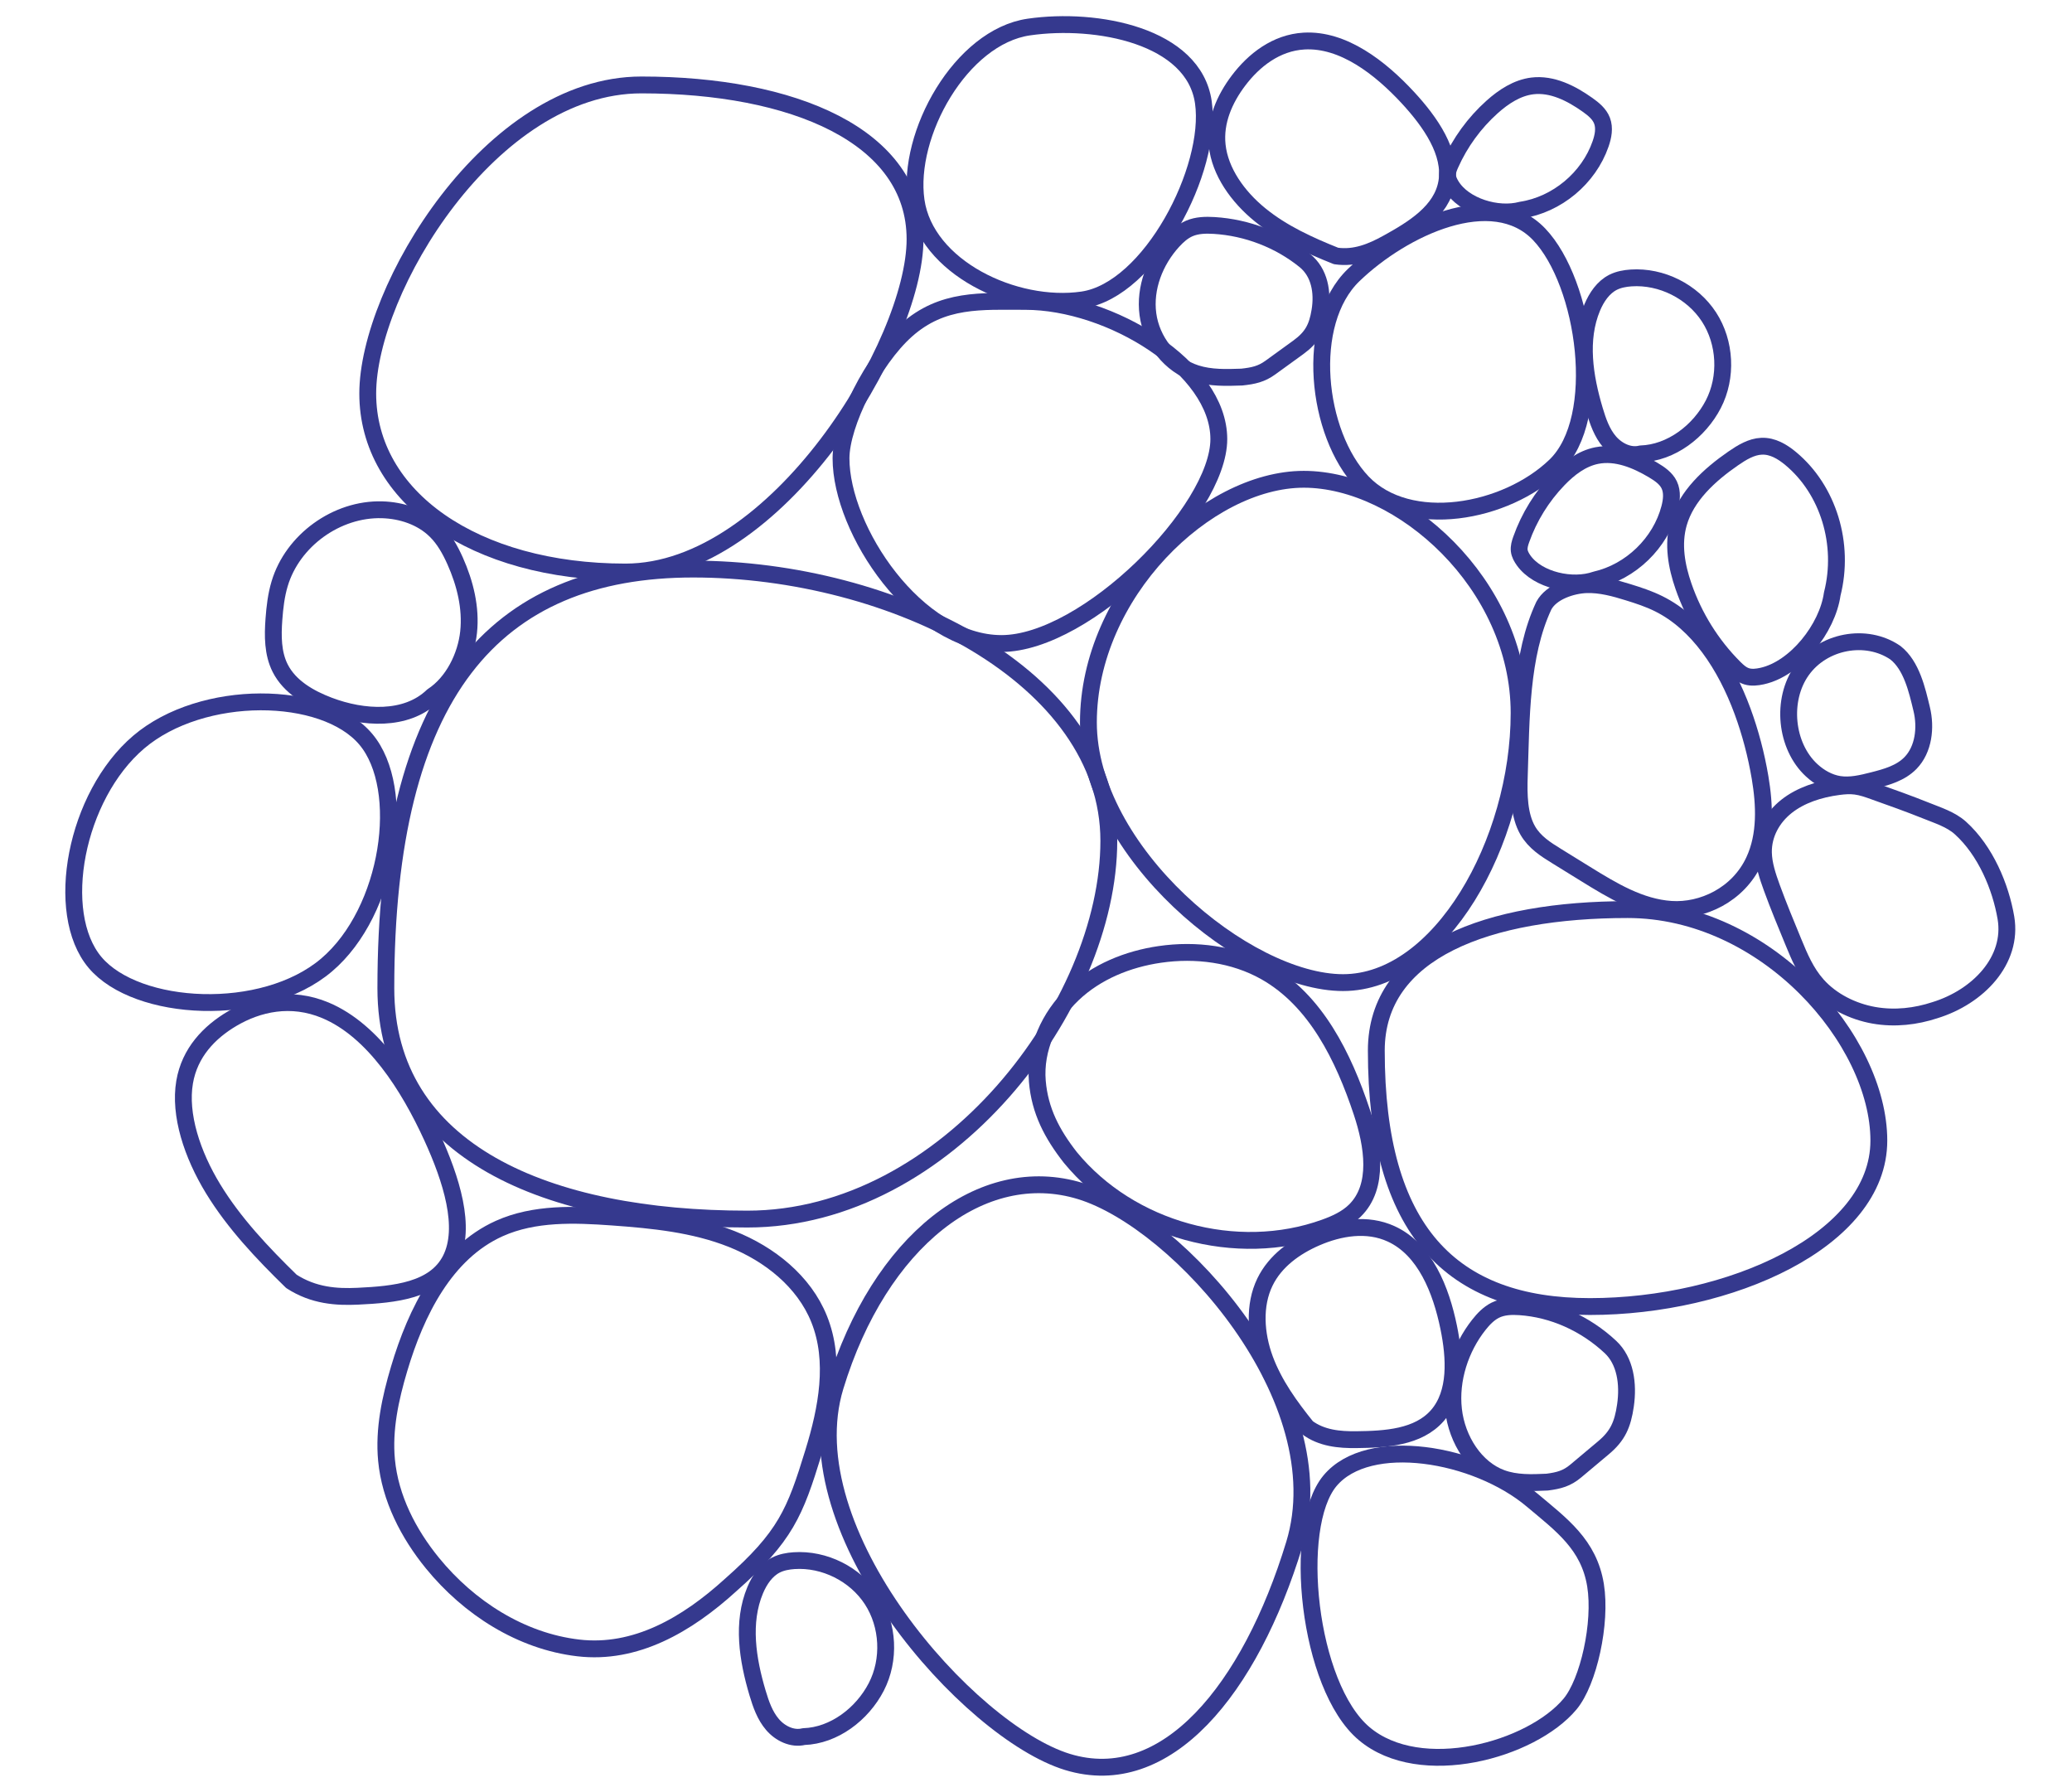 <?xml version="1.0" encoding="utf-8"?>
<!-- Generator: Adobe Illustrator 27.0.0, SVG Export Plug-In . SVG Version: 6.00 Build 0)  -->
<svg version="1.1" xmlns="http://www.w3.org/2000/svg" xmlns:xlink="http://www.w3.org/1999/xlink" x="0px" y="0px"
	 viewBox="0 0 492.05 425.48" style="enable-background:new 0 0 492.05 425.48;" xml:space="preserve">
<style type="text/css">
	.st0{fill:none;stroke:#35398E;stroke-width:4;stroke-linecap:round;stroke-linejoin:round;stroke-miterlimit:10;}
	.st1{fill:none;stroke:#6CC4C7;stroke-width:6.42;stroke-miterlimit:10;}
	.st2{fill:#6CC4C7;}
	.st3{fill:#35398E;}
	.st4{fill:#62388E;}
	.st5{fill:#E83B68;}
	.st6{fill:none;stroke:#35398E;stroke-width:4;stroke-miterlimit:10;}
	.st7{display:none;}
	.st8{display:inline;fill:none;stroke:#6CC4C7;stroke-width:6.42;stroke-miterlimit:10;}
</style>
<g id="Camada_1">
</g>
<g id="Camada_2">
</g>
<g id="Camada_3">
	<g>
		<path class="st0" d="M263.32,199.67c0-38.97-51.29-64.54-98.7-64.54s-72.99,29.55-72.99,99.53c0,38.97,38.43,54.82,85.85,54.82
			S263.32,238.64,263.32,199.67z"/>
		<path class="st0" d="M217.3,56.81c0-24.62-29.09-36.64-64.98-36.64S87.33,68.82,87.33,93.45s25.33,42.38,61.21,42.38
			S217.3,81.43,217.3,56.81z"/>
		<path class="st0" d="M289.44,104.27c0-17.01-25.79-32.7-45.94-32.7c-10.45,0-19.72-0.76-28.26,6.86
			c-7.93,7.07-15.52,22.22-15.52,30.41c0,17.01,17.96,43.97,38.11,43.97S289.44,121.28,289.44,104.27z"/>
		<path class="st0" d="M360.75,169.3c0-30.65-28.05-55.49-51.14-55.49s-51.14,27.08-51.14,57.72s37.37,61.8,60.47,61.8
			C342.03,233.34,360.75,199.95,360.75,169.3z"/>
		<path class="st0" d="M173.48,376.4c13.11-11.58,15.3-17.21,19.71-31.56c3.17-10.29,5.35-21.64,1.33-31.63
			c-3.6-8.96-11.81-15.45-20.76-19s-18.69-4.52-28.29-5.21c-9.08-0.65-18.58-1.01-26.9,2.72c-12.82,5.76-19.76,19.79-23.78,33.3
			c-2.1,7.04-3.69,14.38-3,21.7c0.86,9.02,5.19,17.45,10.91,24.46c8.66,10.62,21.04,18.54,34.61,20.13
			C150.89,392.91,163.09,385.85,173.48,376.4"/>
		<path class="st0" d="M77.55,229.15c15.04-12.78,19.23-41.84,9.32-53.61s-38.87-12.12-53.91,0.66
			c-15.04,12.78-20.3,40.57-10.39,52.34C32.48,240.3,62.51,241.93,77.55,229.15z"/>
		<path class="st0" d="M69.2,304.27c5.31,3.44,10.76,3.76,15.74,3.53c8.72-0.41,18.3-1.32,22.07-8.74
			c3.84-7.56,0.16-19.07-4.41-29.06c-5.55-12.13-13.9-25.32-25.36-30.11c-8.16-3.41-15.98-1.6-22.06,1.97
			c-5.48,3.22-10.15,8.08-11.34,15.11c-1.31,7.72,1.79,17.17,6.78,25.34C55.6,290.47,62.34,297.58,69.2,304.27"/>
		<path class="st0" d="M244.33,6.42c-16.13,2.33-29.04,25.43-26.78,41.24c2.26,15.8,23.38,25.89,39.51,23.56
			s30.98-31.13,28.71-46.93S260.47,4.09,244.33,6.42z"/>
		<path class="st0" d="M102.72,165.27c4.87-3.18,7.94-9.38,8.56-15.16c0.62-5.77-0.83-11.61-3.2-16.92
			c-1.17-2.61-2.58-5.16-4.62-7.16c-3.32-3.28-8.07-4.85-12.74-4.98c-10.75-0.3-21.24,7.27-24.31,17.56
			c-0.82,2.73-1.15,5.59-1.36,8.43c-0.29,3.94-0.3,8.08,1.48,11.61c2.24,4.45,6.91,7.14,11.58,8.91
			C86.24,170.64,96.45,171.29,102.72,165.27"/>
		<path class="st0" d="M254.2,274.87c-4.35-5.55-7.27-11.08-7.86-18.12c-0.64-7.69,2.86-15.4,8.45-20.7
			c5.58-5.3,13.05-8.32,20.65-9.42c8.53-1.24,17.55-0.09,25.07,4.15c11.98,6.77,18.54,20.2,22.89,33.3
			c2.6,7.84,4.23,17.63-1.66,23.4c-1.97,1.93-4.56,3.11-7.16,4.04C293.65,299.07,268.36,292.09,254.2,274.87"/>
		<path class="st0" d="M253.47,418.38c23.45,7.2,43.4-17.22,53.9-51.69c10.5-34.47-27.32-76.64-50.76-83.85
			s-47.76,11.93-58.26,46.39C187.85,363.7,230.03,411.17,253.47,418.38z"/>
		<path class="st0" d="M310.39,338.95c3.46,2.59,7.7,2.95,11.68,2.91c6.97-0.08,14.72-0.51,19.28-5.73
			c4.64-5.33,4.17-13.67,2.68-20.94c-1.81-8.83-5.6-18.49-13.64-22.19c-5.72-2.64-12.28-1.53-17.84,0.88
			c-5.01,2.17-9.73,5.55-12.16,10.56c-2.67,5.5-2.23,12.35-0.02,18.33S306.39,333.99,310.39,338.95"/>
		<path class="st0" d="M315.84,351.62c9.14-10.94,34.67-6.64,48.02,4.61c6.92,5.83,13.47,10.52,15.04,20.19
			c1.45,8.98-1.66,22.96-6.06,28.23c-9.14,10.94-35.53,18.27-48.88,7.02C310.6,400.42,306.7,362.57,315.84,351.62z"/>
		<path class="st0" d="M446.18,270.84c0,23.8-35.65,39.41-68.61,39.41s-50.73-18.04-50.73-60.78c0-23.8,26.72-33.48,59.67-33.48
			S446.18,247.04,446.18,270.84z"/>
		<path class="st0" d="M366.63,143.8c-5.56,11.85-5.37,26.89-5.83,40.39c-0.16,4.59-0.07,9.44,2.01,13.03
			c1.63,2.81,4.27,4.47,6.83,6.05c2.3,1.42,4.61,2.84,6.91,4.27c6.34,3.92,12.91,7.91,20.3,8.4c7.39,0.49,15.89-3.41,19.68-11.52
			c2.87-6.13,2.53-13.32,1.45-19.76c-0.92-5.45-2.32-10.74-4.16-15.75c-4.05-10.99-10.59-20.91-19.9-25.54
			c-2.33-1.16-4.79-1.97-7.25-2.73c-3.23-1-6.52-1.92-9.95-1.81C373.29,138.96,368.41,140.51,366.63,143.8"/>
		<path class="st0" d="M294.9,89.54c2.78-0.3,4.67-0.72,6.79-2.26c2.19-1.59,4.38-3.17,6.57-4.76c3.34-2.42,4.54-4.68,5.19-8.68
			c0.73-4.42-0.05-9.12-3.6-11.99c-6.03-4.87-13.68-7.83-21.51-8.31c-2-0.12-4.08-0.08-5.91,0.71c-1.52,0.66-2.77,1.79-3.88,3
			c-4.3,4.71-6.78,11.13-5.95,17.37s5.26,12.1,11.42,14.06C287.51,89.79,291.25,89.67,294.9,89.54"/>
		<path class="st0" d="M190.87,412.37c7.22-0.24,13.89-5.36,17.22-11.79s2.92-14.66-1.03-20.73c-3.95-6.07-11.29-9.74-18.49-9.26
			c-1.47,0.1-2.96,0.37-4.28,1.03c-2.36,1.2-3.93,3.55-4.96,6c-3.19,7.65-1.8,16.43,0.57,24.38c0.8,2.68,1.74,5.4,3.56,7.51
			C185.28,411.64,188.17,413.04,190.87,412.37"/>
		<path class="st0" d="M321.46,65.32c-11.77,11.32-8.89,37.66,2.1,49.19s34.01,7.4,45.78-3.92s7.17-43.42-3.83-54.95
			S333.23,54,321.46,65.32z"/>
		<path class="st0" d="M378.91,137.68c8.38-1.91,15.42-8.73,17.59-17.03c0.47-1.81,0.71-3.81-0.1-5.51
			c-0.75-1.56-2.27-2.6-3.76-3.49c-4.06-2.43-8.78-4.38-13.41-3.48c-3.59,0.7-6.63,3.05-9.16,5.68c-3.91,4.06-6.94,8.95-8.82,14.26
			c-0.3,0.84-0.57,1.73-0.47,2.62c0.1,0.87,0.56,1.66,1.07,2.38C365.24,137.82,373.46,139.59,378.91,137.68"/>
		<path class="st0" d="M367.41,351.94c2.78-0.36,4.67-0.85,6.8-2.64c2.19-1.84,4.39-3.68,6.58-5.52c3.35-2.81,4.55-5.43,5.22-10.06
			c0.74-5.12-0.03-10.56-3.56-13.86c-6.02-5.62-13.66-9.02-21.49-9.56c-2-0.14-4.08-0.08-5.91,0.84c-1.52,0.77-2.78,2.08-3.88,3.48
			c-4.31,5.46-6.81,12.9-6,20.12c0.81,7.22,5.23,13.98,11.38,16.24C360.01,352.26,363.76,352.11,367.41,351.94"/>
		<path class="st0" d="M459.45,239.89c-4.45,1.46-9.42,2.08-14.43,1.2c-5.01-0.88-10.06-3.36-13.47-7.2
			c-2.68-3.01-4.19-6.63-5.65-10.17c-1.77-4.29-3.55-8.58-5.13-12.91c-1.01-2.77-1.95-5.6-2-8.38c-0.07-4.37,2.13-8.3,5.48-10.95
			s7.76-4.1,12.37-4.7c1.31-0.17,2.66-0.28,4.03-0.1c1.49,0.19,2.95,0.71,4.4,1.23c4.12,1.46,8.23,2.93,12.3,4.56
			c2.84,1.15,5.94,2.1,8.21,4.15c5.96,5.38,9.55,13.97,10.8,21.34C478.05,228.03,469.79,236.72,459.45,239.89"/>
		<path class="st0" d="M389.65,107.78c7.22-0.24,13.89-5.36,17.22-11.79c3.33-6.43,2.92-14.66-1.03-20.73
			c-3.95-6.07-11.29-9.74-18.49-9.26c-1.47,0.1-2.96,0.37-4.28,1.03c-2.36,1.2-3.93,3.55-4.96,6c-3.19,7.65-1.8,16.43,0.57,24.38
			c0.8,2.68,1.74,5.4,3.56,7.51S386.95,108.46,389.65,107.78"/>
		<path class="st0" d="M317.27,60.78c4.56,0.67,8.58-1.06,12.14-3.02c6.23-3.43,12.98-7.56,14.16-14.46
			c1.21-7.03-3.86-14.31-9.25-20.14c-6.55-7.07-15.34-13.94-24.64-13.41c-6.62,0.38-11.91,4.54-15.57,9.39
			c-3.3,4.37-5.67,9.69-5.06,15.37c0.66,6.24,4.87,12.19,10.19,16.51C304.55,55.35,310.91,58.24,317.27,60.78"/>
		<path class="st0" d="M435.11,141.06c3.02-11.87-0.93-24.75-9.86-32.17c-1.95-1.62-4.28-3.04-6.91-2.93
			c-2.43,0.1-4.69,1.48-6.76,2.91c-5.63,3.89-11.11,8.89-12.96,15.37c-1.43,5.02-0.47,10.25,1.17,14.98
			c2.53,7.3,6.67,13.93,12.06,19.32c0.86,0.86,1.78,1.7,2.95,2.06c1.15,0.35,2.43,0.21,3.65-0.06
			C426.48,158.77,433.98,149.15,435.11,141.06"/>
		<path class="st0" d="M450.11,154.99c3.87,3.03,5.17,8.93,6.24,13.36c1.08,4.43,0.47,9.61-2.63,12.81
			c-2.37,2.45-5.74,3.37-8.96,4.19c-2.64,0.67-5.35,1.33-8.03,0.91c-2.42-0.39-4.66-1.65-6.5-3.35c-6.23-5.74-7.31-16.74-2.33-23.73
			C432.89,152.17,443.17,150.24,450.11,154.99"/>
		<path class="st0" d="M361.24,49.89c8.49-1.29,16.04-7.58,18.86-15.72c0.62-1.78,1.01-3.76,0.34-5.52
			c-0.62-1.62-2.05-2.77-3.46-3.77c-3.85-2.73-8.39-5.04-13.07-4.48c-3.62,0.44-6.84,2.56-9.57,5c-4.21,3.77-7.61,8.44-9.91,13.61
			c-0.37,0.82-0.71,1.69-0.68,2.58c0.03,0.88,0.42,1.71,0.88,2.46C347.63,49.01,355.67,51.39,361.24,49.89"/>
	</g>
</g>
<g id="Camada_4">
</g>
<g id="Camada_5">
</g>
</svg>
